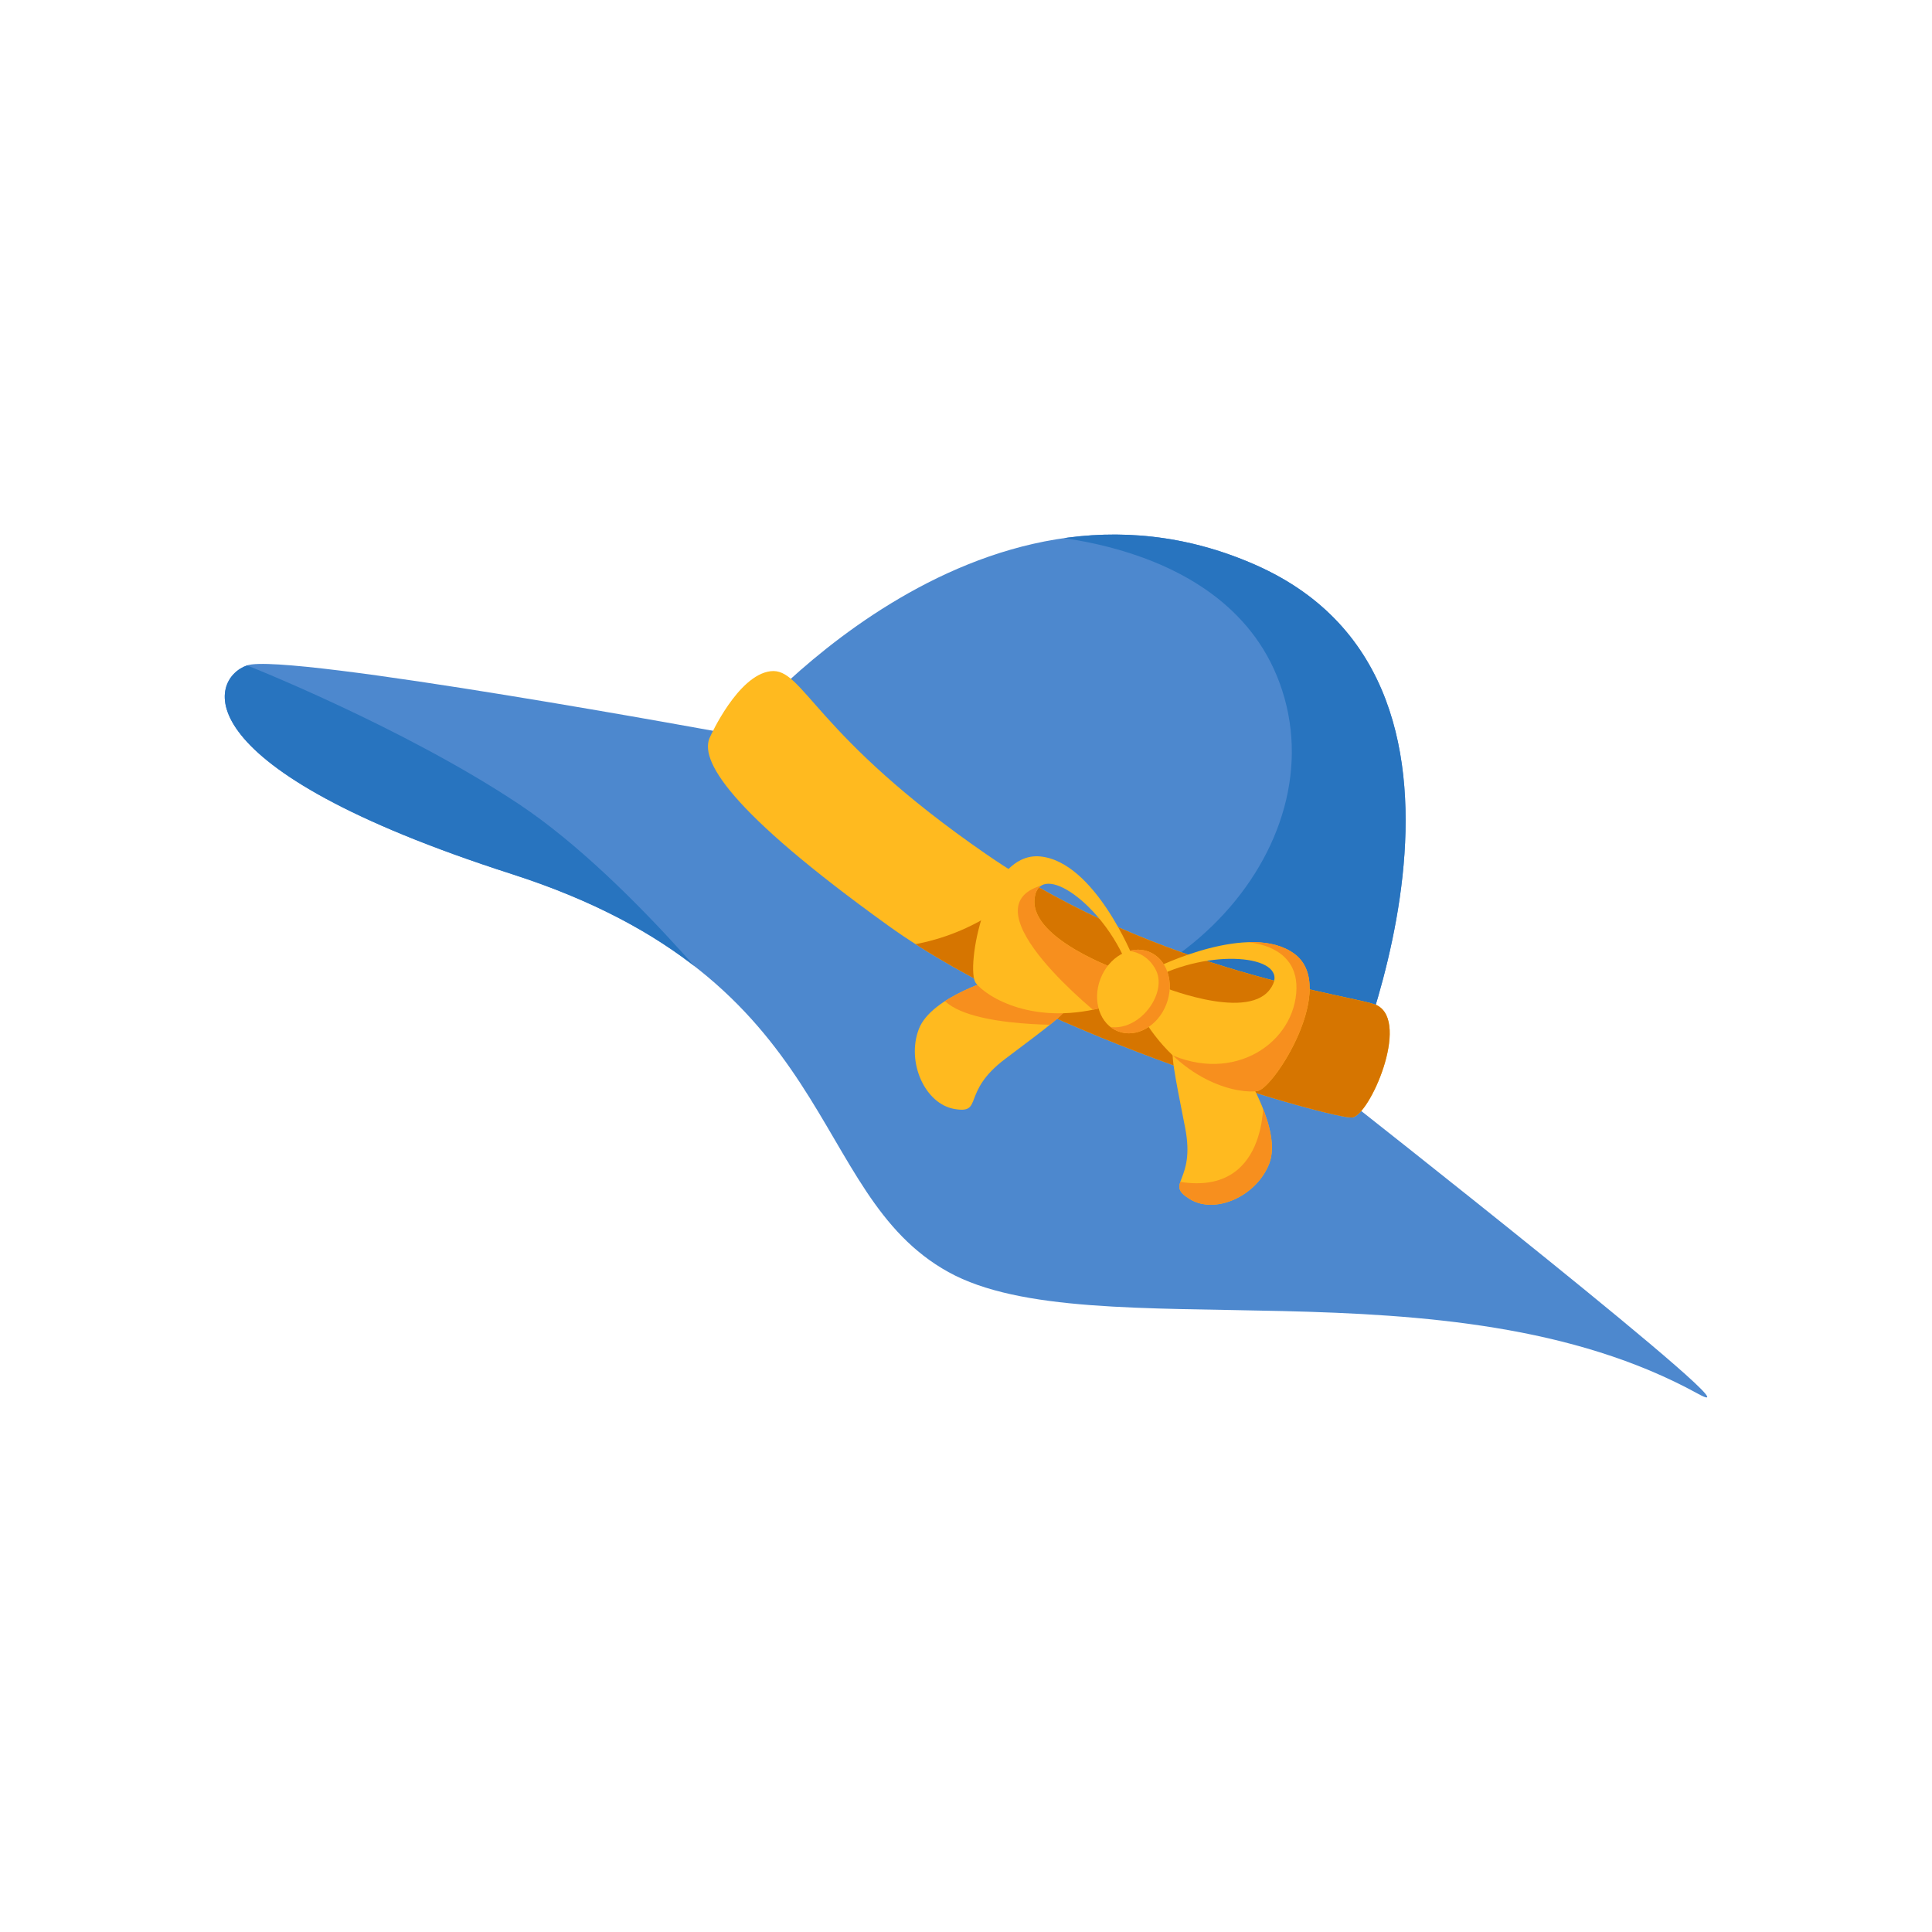 <svg xmlns="http://www.w3.org/2000/svg" xmlns:xlink="http://www.w3.org/1999/xlink" viewBox="0 0 1000 1000">
  <defs>
    <clipPath id="fbdb28e0-39d2-4ef5-99b9-004976eee30e">
      <path d="M380.88,380.41s-233-43-253-36-34,53,137,108,152,165,226,206,258.63-8.15,388,63c40,22-184-154-184-154Z" fill="#4d88ce"/>
    </clipPath>
    <clipPath id="f120d85b-a740-4435-bfc2-1e6b4f500cd7">
      <path d="M380.88,380.41s124-152,269-88c142.79,63,45,275,45,275S386.88,500.41,380.88,380.41Z" fill="#4d88ce"/>
    </clipPath>
    <clipPath id="bf6a8f77-9efe-42af-8dd9-8931640021c9">
      <path d="M367.66,381.16s14.22-31.75,31.22-33.75,22,33,112,95,192.48,73,202,78c17,9-4,57-13,58S542.32,538.55,459.6,479,361.43,392.91,367.66,381.16Z" fill="#ffba1f"/>
    </clipPath>
    <clipPath id="ba450d93-97e2-4f36-9446-c9730b4f26ff">
      <path d="M644.13,554.77S663.53,585,657,602.12s-28.18,26.72-41.32,18.43,3.27-8.54-2.24-36.75-7.93-38.93-5.75-44.62S644.13,554.77,644.13,554.77Z" fill="#ffba1f"/>
    </clipPath>
    <clipPath id="af284338-a285-4724-8c7f-adfa8a815faf">
      <path d="M516.79,506s-34.66,9.56-41.2,26.63S478.71,571.35,494,574s3.27-8.54,26.21-25.85,31.91-23.68,34.09-29.37S516.79,506,516.79,506Z" fill="#ffba1f"/>
    </clipPath>
    <clipPath id="b82a7d28-c5d3-453d-8807-3ae57da2f8ec">
      <path d="M586.68,496.06s-20-50.07-48.31-52.77-38.75,58.57-33.28,65.57,30.34,23,68.93,11.72l6.1-18.06s-46.07-16-44.68-36.69,32.82-.48,46.86,31Z" fill="#ffba1f"/>
    </clipPath>
    <clipPath id="afe35cb3-1a86-45c9-9e2d-cf418799b3b3">
      <path d="M598.77,500.69s48.31-23.91,71.2-7-10.3,69.47-19.05,71-38-3.12-59.11-37.33l7.52-17.51s45,18.86,57.76,2.54-24.1-22.28-55.58-8.23Z" fill="#ffba1f"/>
    </clipPath>
    <clipPath id="acc82cf3-dbf1-4c85-8158-ec52d6dbb8ca">
      <ellipse cx="586.64" cy="513.18" rx="22.09" ry="18.28" transform="translate(-102.42 877.45) rotate(-69.04)" fill="#ffba1f"/>
    </clipPath>
  </defs>
  <g id="bec54110-3e62-4512-918a-666324545246" data-name="Layer 3">
    <g id="ba853b8b-cea5-477d-b2e4-38694ab2107a" data-name="Layer 4">
      <g>
        <g>
          <path d="M380.88,380.41s-233-43-253-36-34,53,137,108,152,165,226,206,258.63-8.15,388,63c40,22-184-154-184-154Z" fill="#4d88ce"/>
          <g clip-path="url(#fbdb28e0-39d2-4ef5-99b9-004976eee30e)">
            <path d="M127.88,344.41s81,32,141,72S392.4,539.7,392.4,539.7L212.88,452.41s-123.46-52.49-112-84C108.88,346.41,127.88,344.41,127.88,344.41Z" fill="#2874bf"/>
          </g>
        </g>
        <g>
          <path d="M380.88,380.41s124-152,269-88c142.79,63,45,275,45,275S386.88,500.41,380.88,380.41Z" fill="#4d88ce"/>
          <g clip-path="url(#f120d85b-a740-4435-bfc2-1e6b4f500cd7)">
            <path d="M524.88,276.41s116-1,140,85-70,182-186,162c0,0,16,42,87,62s194-15,194-15l-14-214-79-95-127-8Z" fill="#2874bf"/>
          </g>
        </g>
        <g>
          <path d="M367.66,381.16s14.22-31.75,31.22-33.75,22,33,112,95,192.48,73,202,78c17,9-4,57-13,58S542.32,538.55,459.6,479,361.43,392.91,367.66,381.16Z" fill="#ffba1f"/>
          <g clip-path="url(#bf6a8f77-9efe-42af-8dd9-8931640021c9)">
            <path d="M553.88,430.41s-33,66-113,60l109,67,116,42,62-21v-64Z" fill="#d67500"/>
          </g>
        </g>
        <g>
          <g>
            <path d="M644.13,554.77S663.53,585,657,602.12s-28.18,26.72-41.32,18.43,3.27-8.54-2.24-36.75-7.93-38.93-5.75-44.62S644.13,554.77,644.13,554.77Z" fill="#ffba1f"/>
            <g clip-path="url(#ba450d93-97e2-4f36-9446-c9730b4f26ff)">
              <path d="M653.88,568.41s3,52-45,43l-2,7,18,7,19-2,17-14,5-14Z" fill="#f78f1e"/>
            </g>
          </g>
          <g>
            <path d="M516.79,506s-34.66,9.56-41.2,26.63S478.71,571.35,494,574s3.27-8.54,26.21-25.85,31.91-23.68,34.09-29.37S516.79,506,516.79,506Z" fill="#ffba1f"/>
            <g clip-path="url(#af284338-a285-4724-8c7f-adfa8a815faf)">
              <path d="M553.88,530.41s-61,2-68-17,44-19,44-19l39,15Z" fill="#f78f1e"/>
            </g>
          </g>
          <g>
            <path d="M586.68,496.06s-20-50.07-48.31-52.77-38.75,58.57-33.28,65.57,30.34,23,68.93,11.72l6.1-18.06s-46.07-16-44.68-36.69,32.82-.48,46.86,31Z" fill="#ffba1f"/>
            <g clip-path="url(#b82a7d28-c5d3-453d-8807-3ae57da2f8ec)">
              <path d="M570.36,526.49S499,470.2,539,458.35c2.58-.77,47.35,41.47,47.35,41.47l-.73,23.38-15.29,3.29" fill="#f78f1e"/>
            </g>
          </g>
          <g>
            <path d="M598.77,500.69s48.31-23.91,71.2-7-10.3,69.47-19.05,71-38-3.12-59.11-37.33l7.52-17.51s45,18.86,57.76,2.54-24.1-22.28-55.58-8.23Z" fill="#ffba1f"/>
            <g clip-path="url(#afe35cb3-1a86-45c9-9e2d-cf418799b3b3)">
              <path d="M641.59,487.44s31.8-.84,29.33,26.7-35.15,48.07-69.8,29.32l17.55,19.43,29.21,11.3L663,560.32l16.21-27.82,4.94-37.73-28.51-20.28-14,12.95" fill="#f78f1e"/>
            </g>
          </g>
          <g>
            <ellipse cx="586.64" cy="513.18" rx="22.09" ry="18.28" transform="translate(-102.42 877.45) rotate(-69.04)" fill="#ffba1f"/>
            <g clip-path="url(#acc82cf3-dbf1-4c85-8158-ec52d6dbb8ca)">
              <path d="M576,492.36s15.35-3.82,22.31,9.76-13,38.11-31.16,26.66l17,13.36,15.34-3.82,13-38.1-25.06-13Z" fill="#f78f1e"/>
            </g>
          </g>
        </g>
      </g>
    </g>
  </g>
</svg>
